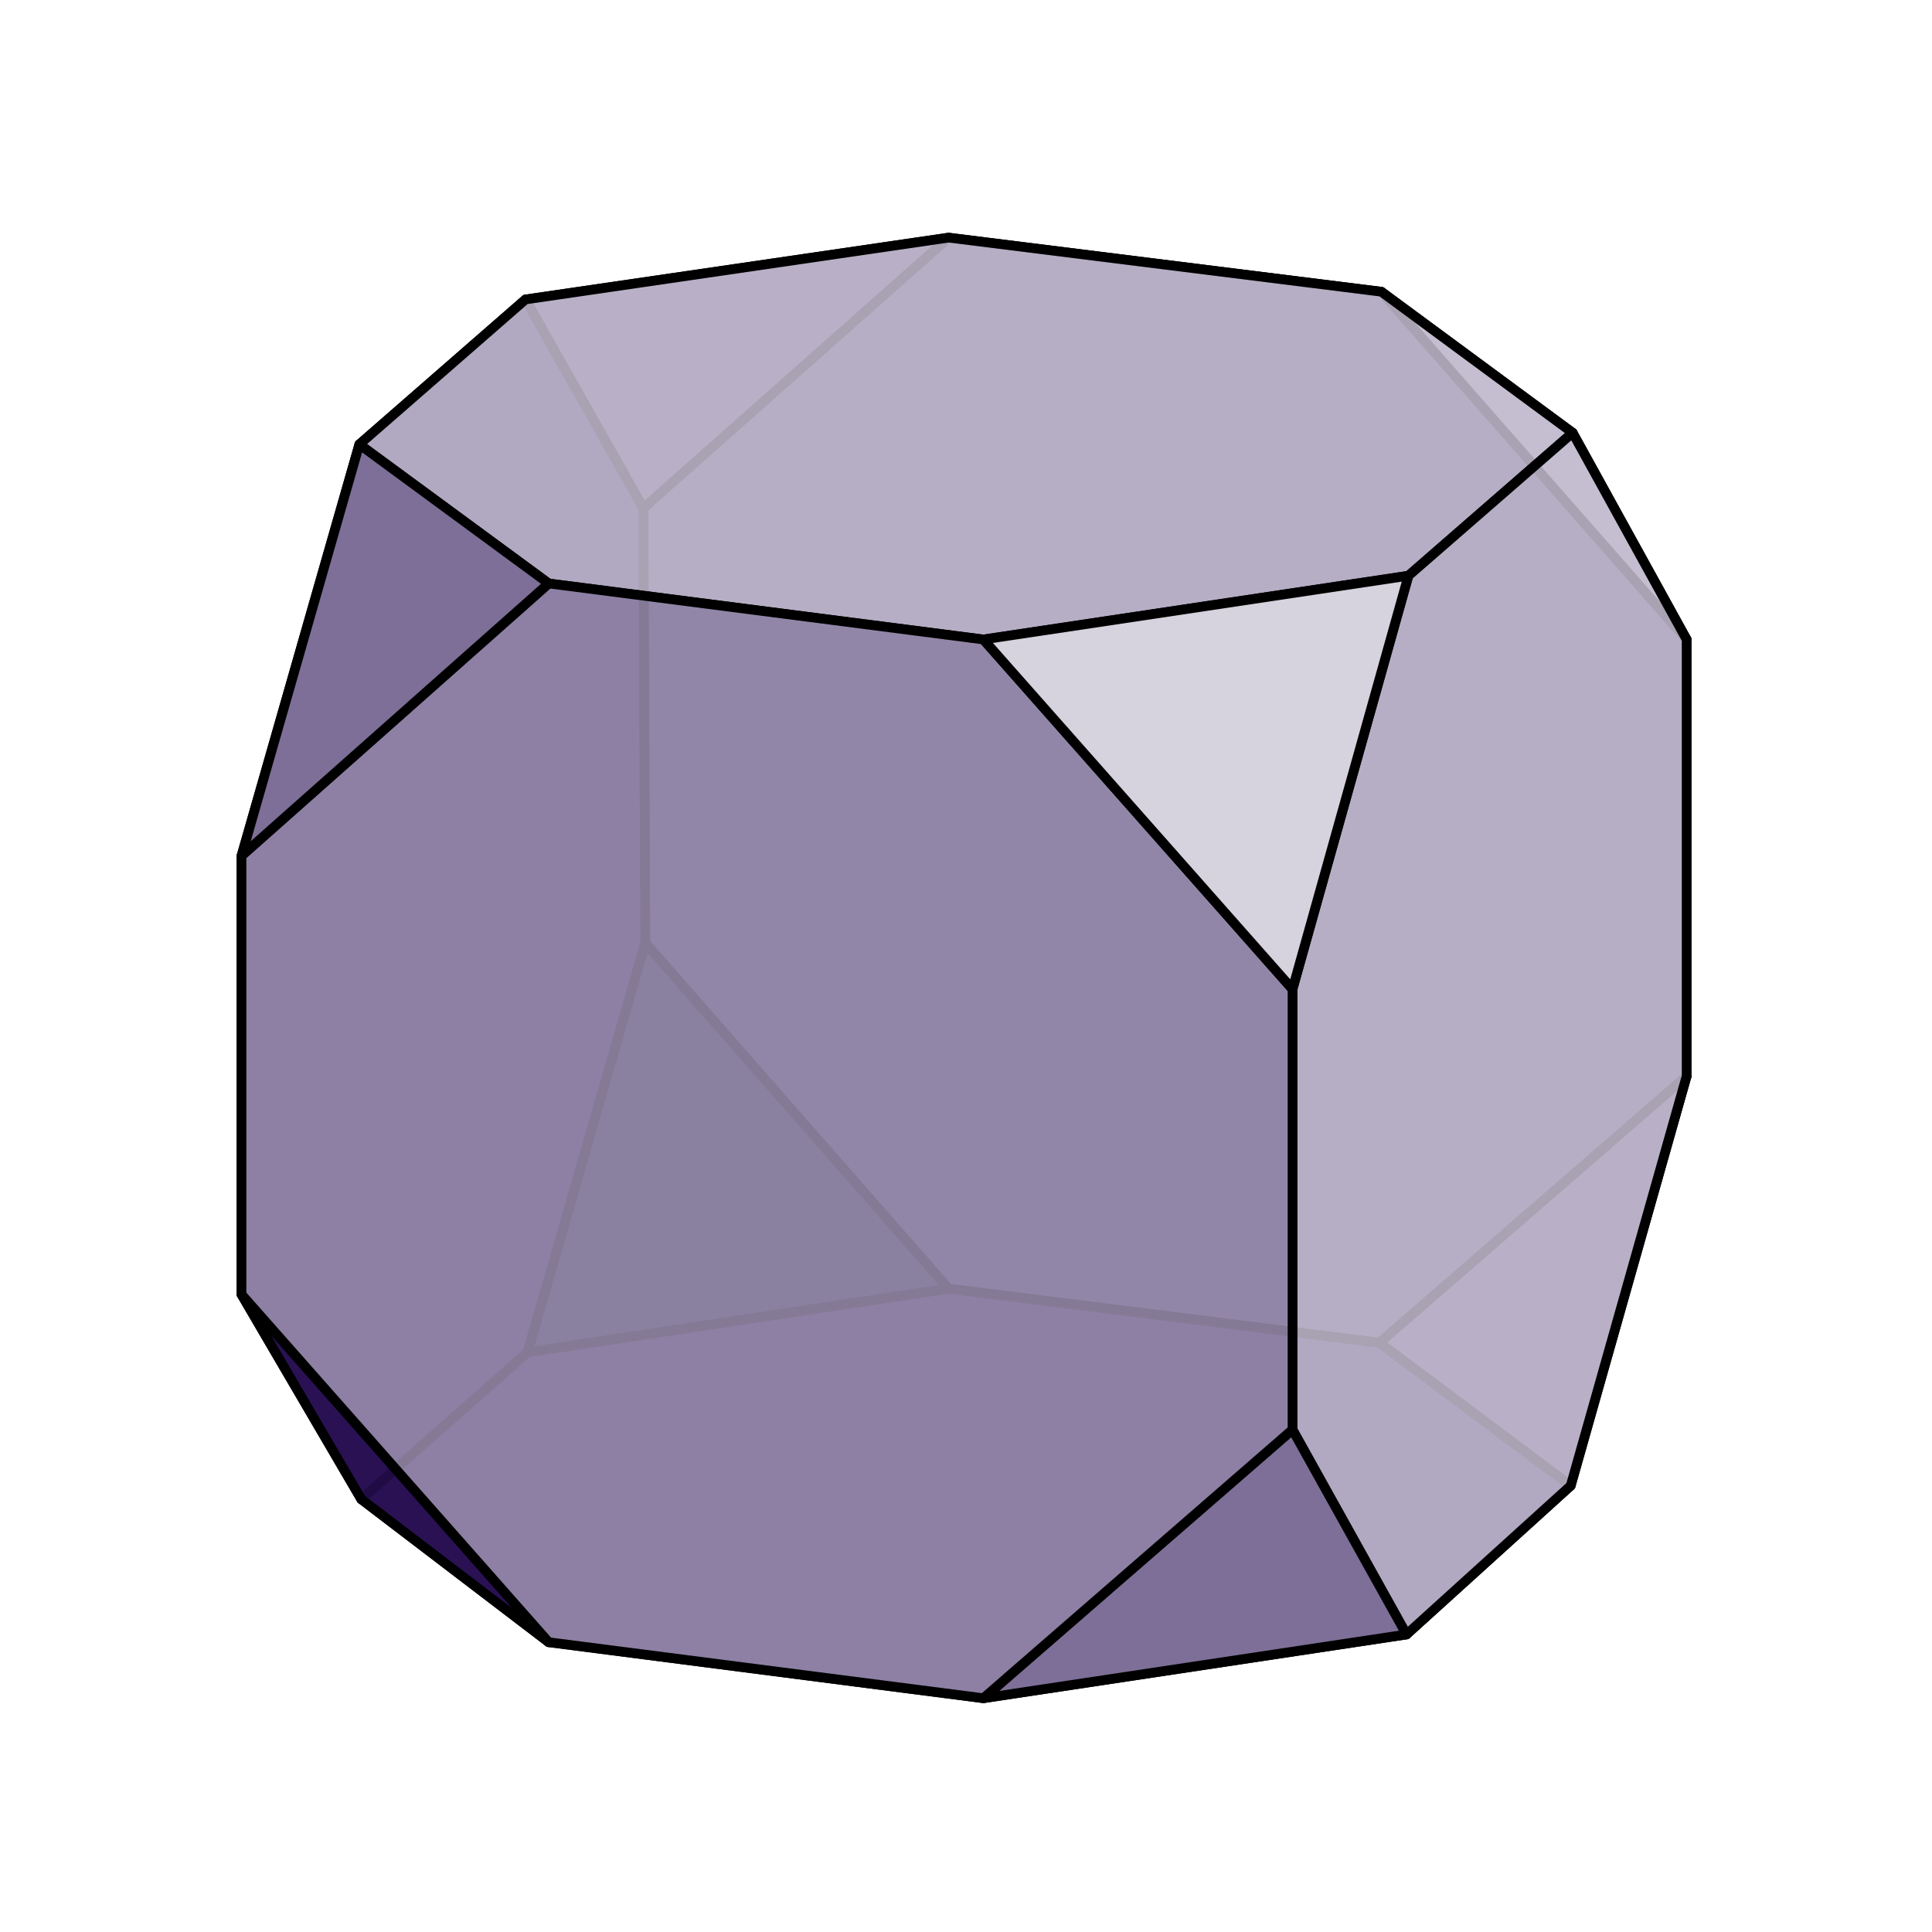 <?xml version="1.0" encoding="utf-8" ?>
<svg baseProfile="full" height="512" version="1.1" viewBox="-0.5 -0.5 1.0 1.0" width="512" xmlns="http://www.w3.org/2000/svg" xmlns:ev="http://www.w3.org/2001/xml-events" xmlns:xlink="http://www.w3.org/1999/xlink"><defs><clipPath id="id2"><rect height="1.0" width="1.0" x="-0.5" y="-0.5" /></clipPath></defs><g clip-path="url(#id2)" fill="#00B2A6" fill-opacity="0.85" stroke="black" stroke-linejoin="round" stroke-width="0.005"><polygon fill="#00002A" points="-0.009,0.167 -0.227,0.2 -0.166,-0.012" /><polygon fill="#584579" points="0.214,0.195 0.373,0.057 0.313,0.269" /><polygon fill="#46316A" points="-0.009,-0.377 0.215,-0.349 0.373,-0.169 0.373,0.057 0.214,0.195 -0.009,0.167 -0.166,-0.012 -0.167,-0.237" /><polygon fill="#584579" points="-0.009,-0.377 -0.167,-0.237 -0.228,-0.345" /><polygon fill="#1B0248" points="-0.375,0.17 -0.375,-0.057 -0.314,-0.27 -0.228,-0.345 -0.167,-0.237 -0.166,-0.012 -0.227,0.2 -0.313,0.276" /><polygon fill="#1B0248" points="-0.216,0.35 -0.313,0.276 -0.227,0.2 -0.009,0.167 0.214,0.195 0.313,0.269 0.228,0.346 0.009,0.379" /><polygon fill="#BAB3C8" points="0.215,-0.349 0.314,-0.276 0.373,-0.169" /><polygon fill="#270E51" points="-0.216,0.35 -0.375,0.17 -0.313,0.276" /><polygon fill="#C6BFD1" points="-0.216,-0.198 0.009,-0.169 0.229,-0.202 0.314,-0.276 0.215,-0.349 -0.009,-0.377 -0.228,-0.345 -0.314,-0.27" /><polygon fill="#C6BFD1" points="0.169,0.24 0.228,0.346 0.313,0.269 0.373,0.057 0.373,-0.169 0.314,-0.276 0.229,-0.202 0.169,0.012" /><polygon fill="#897CA0" points="0.009,0.379 0.228,0.346 0.169,0.24" /><polygon fill="#9B90AF" points="-0.216,-0.198 -0.375,-0.057 -0.375,0.17 -0.216,0.35 0.009,0.379 0.169,0.24 0.169,0.012 0.009,-0.169" /><polygon fill="#897CA0" points="-0.216,-0.198 -0.314,-0.27 -0.375,-0.057" /><polygon fill="#EBE9EF" points="0.009,-0.169 0.169,0.012 0.229,-0.202" /></g></svg>
